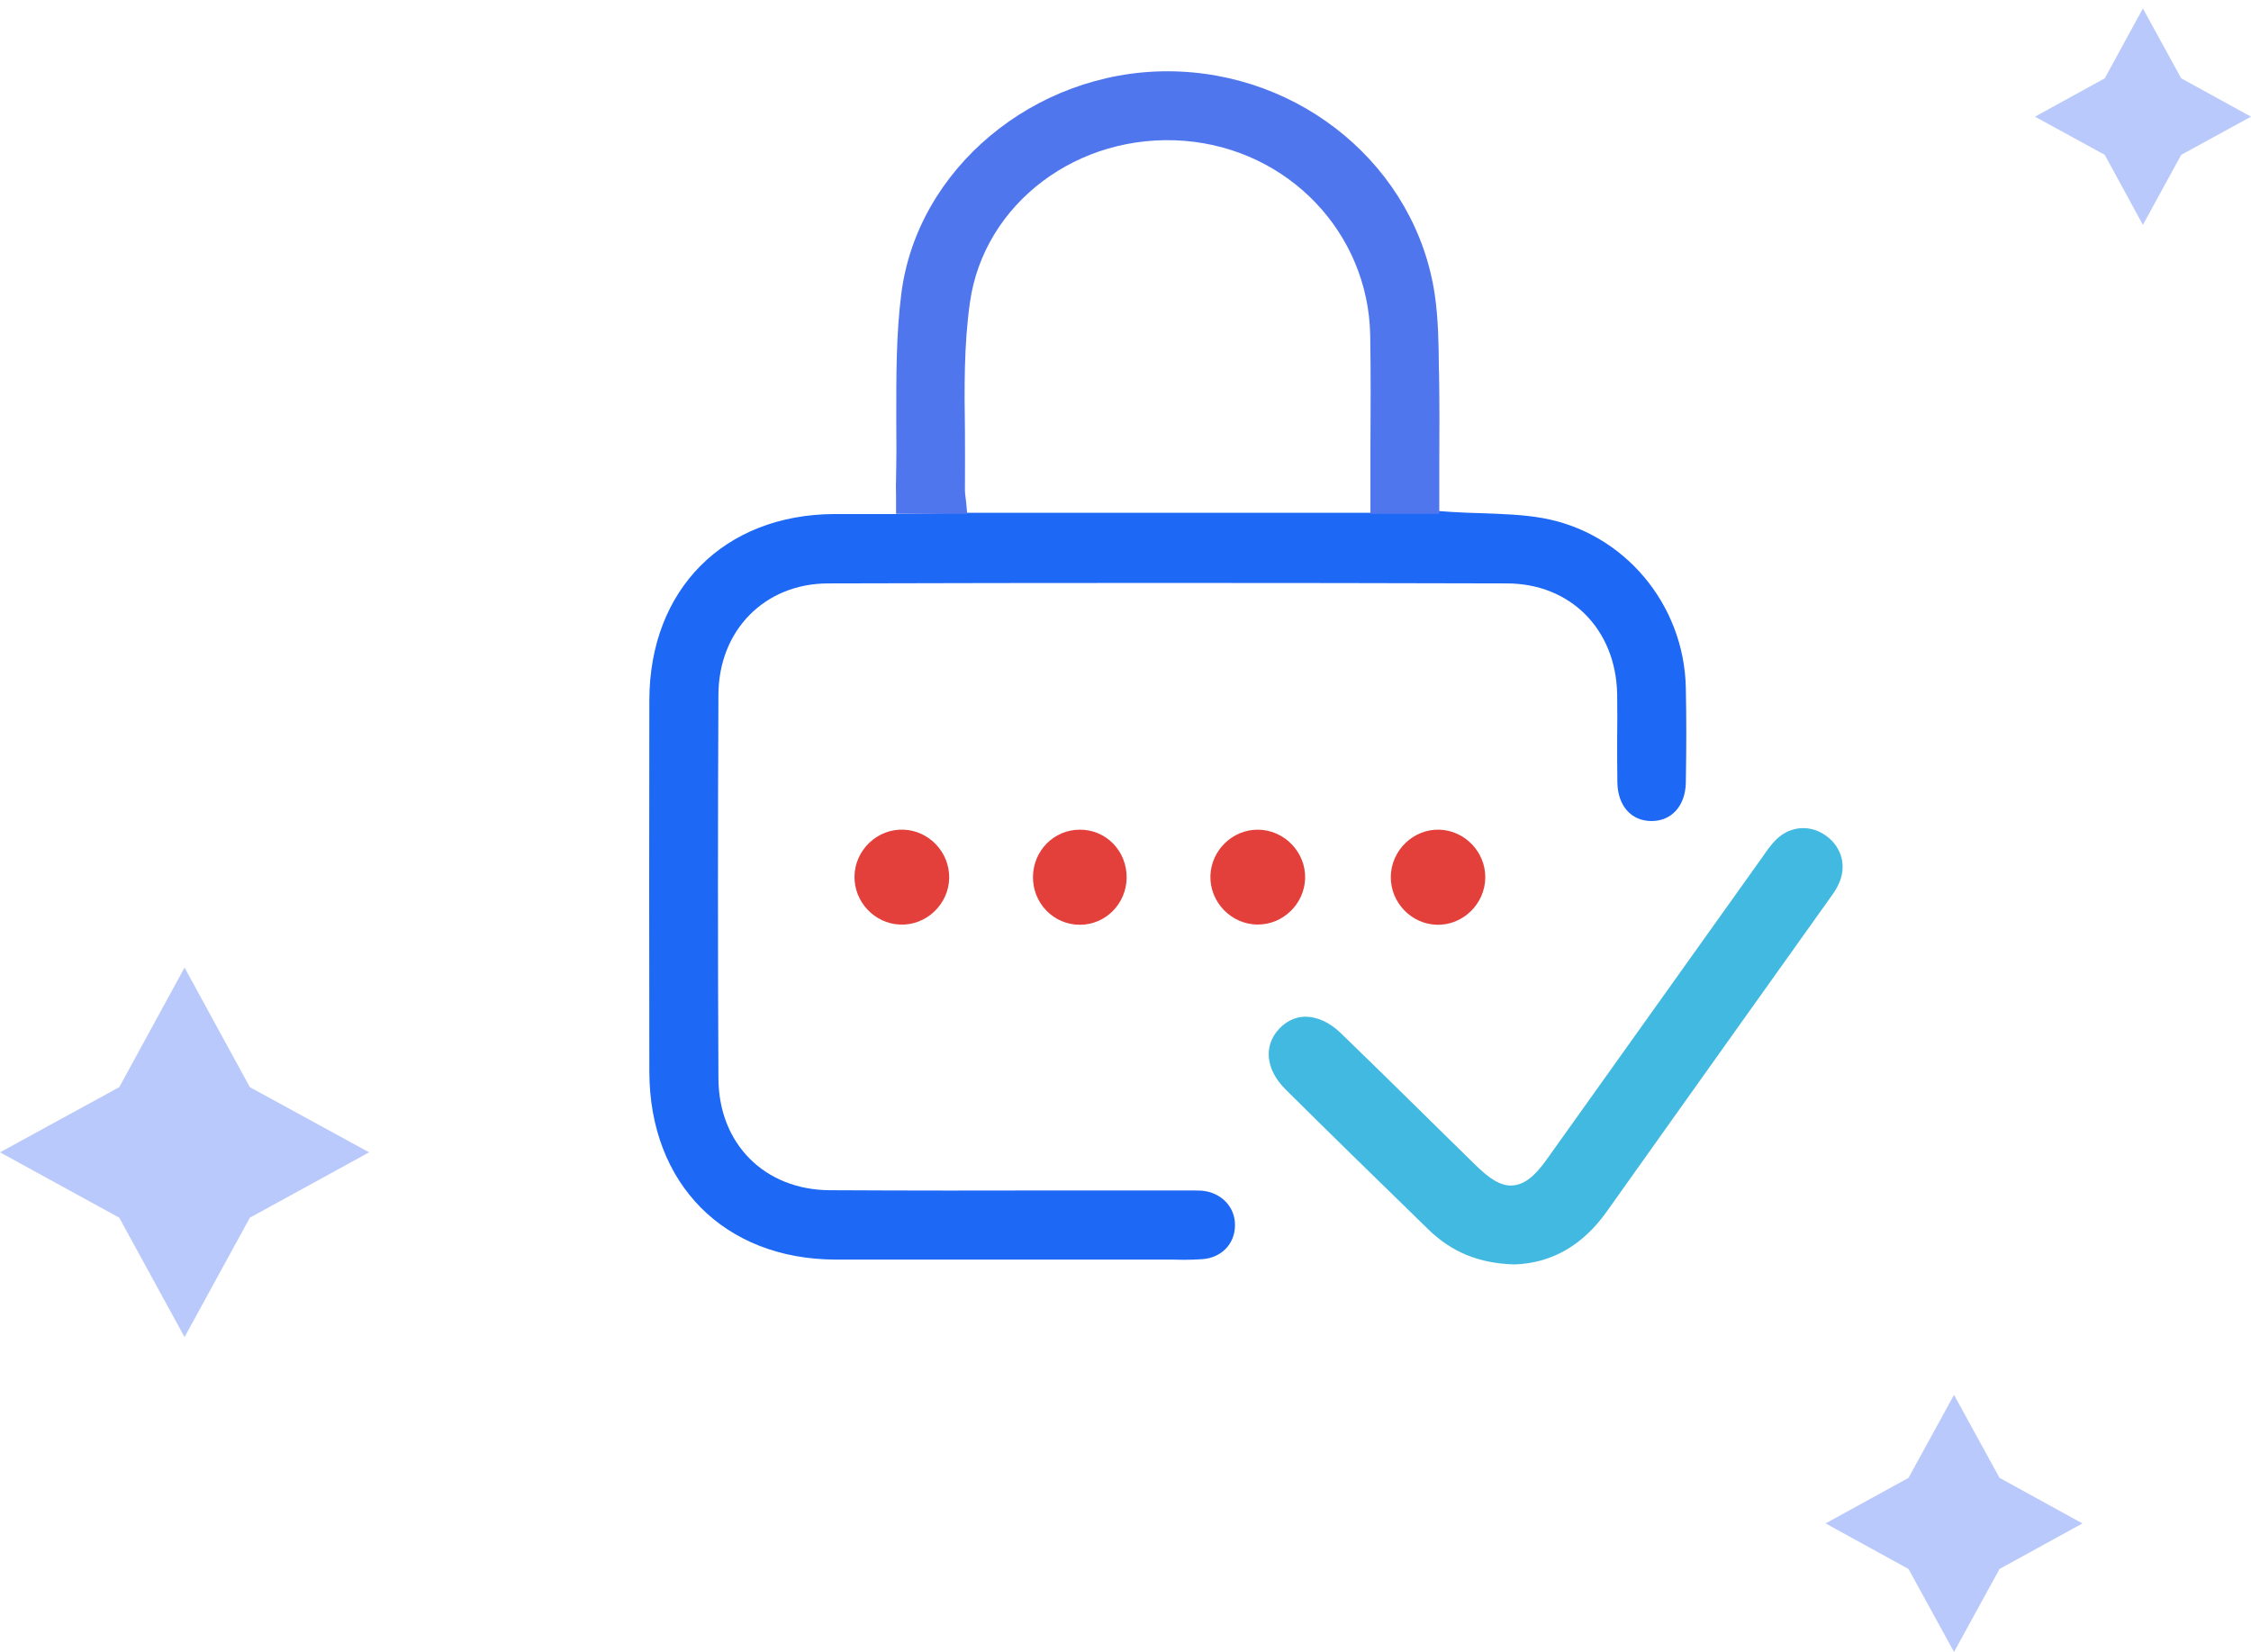 <svg width="203" height="149" viewBox="0 0 203 149" fill="none" xmlns="http://www.w3.org/2000/svg">
<g clip-path="url(#clip0_34_285)">
<path d="M123.588 46.25H87.267L80.809 46.364H75.261C65.3 46.402 58.578 53.153 58.559 63.156C58.54 74.319 58.54 85.501 58.559 96.664C58.578 106.782 65.319 113.571 75.337 113.609H105.749C106.071 113.609 106.393 113.628 106.715 113.628C107.302 113.628 107.851 113.609 108.419 113.571C110.124 113.457 111.355 112.22 111.373 110.547C111.411 108.873 110.143 107.542 108.362 107.39C107.965 107.371 107.51 107.371 107.056 107.371H96.186C89.179 107.39 81.965 107.39 74.863 107.352C68.955 107.333 64.808 103.168 64.789 97.254C64.732 85.653 64.732 74.015 64.789 62.662C64.808 56.842 68.974 52.621 74.693 52.621C94.595 52.564 115.18 52.564 135.878 52.621C141.616 52.621 145.725 56.747 145.839 62.605C145.857 63.974 145.857 65.343 145.839 66.712C145.839 68.005 145.839 69.28 145.857 70.573C145.895 72.684 147.107 74.053 148.944 74.053C150.762 74.053 151.993 72.665 152.031 70.592C152.088 67.435 152.088 64.639 152.031 62.034C151.879 54.465 146.426 48.019 139.097 46.725C137.393 46.421 135.632 46.364 133.643 46.288C132.753 46.269 131.844 46.231 130.897 46.174L129.799 46.098L123.588 46.25Z" fill="#1D68F5"/>
<path d="M164.681 75.384C163.242 74.338 161.424 74.49 160.155 75.746C159.738 76.164 159.359 76.696 159.019 77.191L139.514 104.537C138.718 105.66 137.734 106.801 136.484 106.915C135.272 107.067 134.098 106.078 133.132 105.146C131.409 103.473 129.704 101.78 128 100.106C125.633 97.786 123.285 95.466 120.899 93.165C119.933 92.233 118.816 91.701 117.679 91.701C116.789 91.72 115.975 92.119 115.331 92.823C113.911 94.363 114.157 96.512 115.956 98.281C119.687 101.989 123.777 105.983 128.795 110.87C130.916 112.943 133.378 113.951 136.578 114.046C139.949 113.932 142.752 112.316 144.93 109.235C149.001 103.492 153.091 97.767 157.163 92.043L164.889 81.203C165.23 80.728 165.552 80.291 165.779 79.815C166.574 78.199 166.139 76.43 164.681 75.384Z" fill="#42B9E0"/>
<path d="M85.6 79.188C85.562 81.565 83.517 83.504 81.15 83.39C78.859 83.295 77.022 81.337 77.06 79.035C77.098 76.658 79.143 74.719 81.51 74.833C83.801 74.928 85.638 76.886 85.6 79.188Z" fill="#E33F3B"/>
<path d="M113.4 83.39C111.033 83.371 109.082 81.356 109.158 78.978C109.234 76.677 111.165 74.814 113.456 74.833C115.824 74.852 117.774 76.868 117.698 79.245C117.623 81.546 115.691 83.409 113.4 83.39Z" fill="#E33F3B"/>
<path d="M133.946 79.15C133.927 81.527 131.92 83.486 129.553 83.409C127.261 83.333 125.406 81.394 125.425 79.093C125.444 76.715 127.451 74.757 129.818 74.833C132.109 74.909 133.965 76.849 133.946 79.15Z" fill="#E33F3B"/>
<path d="M101.602 79.188C101.564 81.527 99.708 83.39 97.417 83.409C95.031 83.428 93.118 81.47 93.156 79.055C93.194 76.715 95.05 74.852 97.341 74.833C99.727 74.795 101.64 76.753 101.602 79.188Z" fill="#E33F3B"/>
<path d="M129.799 41.819V46.345H123.588V40.659C123.607 37.065 123.626 33.679 123.569 30.237C123.398 20.995 116.202 13.464 106.829 12.704C97.228 11.943 88.744 18.333 87.475 27.252C86.926 31.112 86.964 35.068 87.021 38.909C87.021 40.564 87.04 42.256 87.021 43.892C87.002 44.367 87.058 44.785 87.115 45.166L87.229 46.345H80.809V44.748C80.79 44.177 80.79 43.626 80.809 43.074C80.847 41.324 80.847 39.575 80.828 37.863C80.828 33.927 80.809 30.199 81.283 26.491C82.703 15.252 93.232 6.447 105.257 6.428C117.376 6.428 127.735 15.119 129.401 26.643C129.704 28.773 129.742 30.922 129.761 33.204L129.78 33.775C129.818 36.437 129.818 39.042 129.799 41.819Z" fill="#5076ED"/>
</g>
<path d="M22.532 98.056L33.287 103.934L22.532 109.83L16.644 120.597L10.755 109.83L0 103.934L10.755 98.056L16.644 87.272L22.532 98.056Z" fill="#B9C9FB"/>
<path d="M180.322 133.296L187.8 137.405L180.322 141.513L176.218 149L172.114 141.513L164.635 137.405L172.114 133.296L176.218 125.81L180.322 133.296Z" fill="#B9C9FB"/>
<path d="M196.706 7.064L203 10.523L196.706 13.966L193.251 20.283L189.812 13.966L183.518 10.523L189.812 7.064L193.251 0.763L196.706 7.064Z" fill="#B9C9FB"/>
<defs>
<clipPath id="clip0_34_285">
<rect width="107.637" height="107.637" fill="white" transform="translate(58.54 6.428)"/>
</clipPath>
</defs>
</svg>
